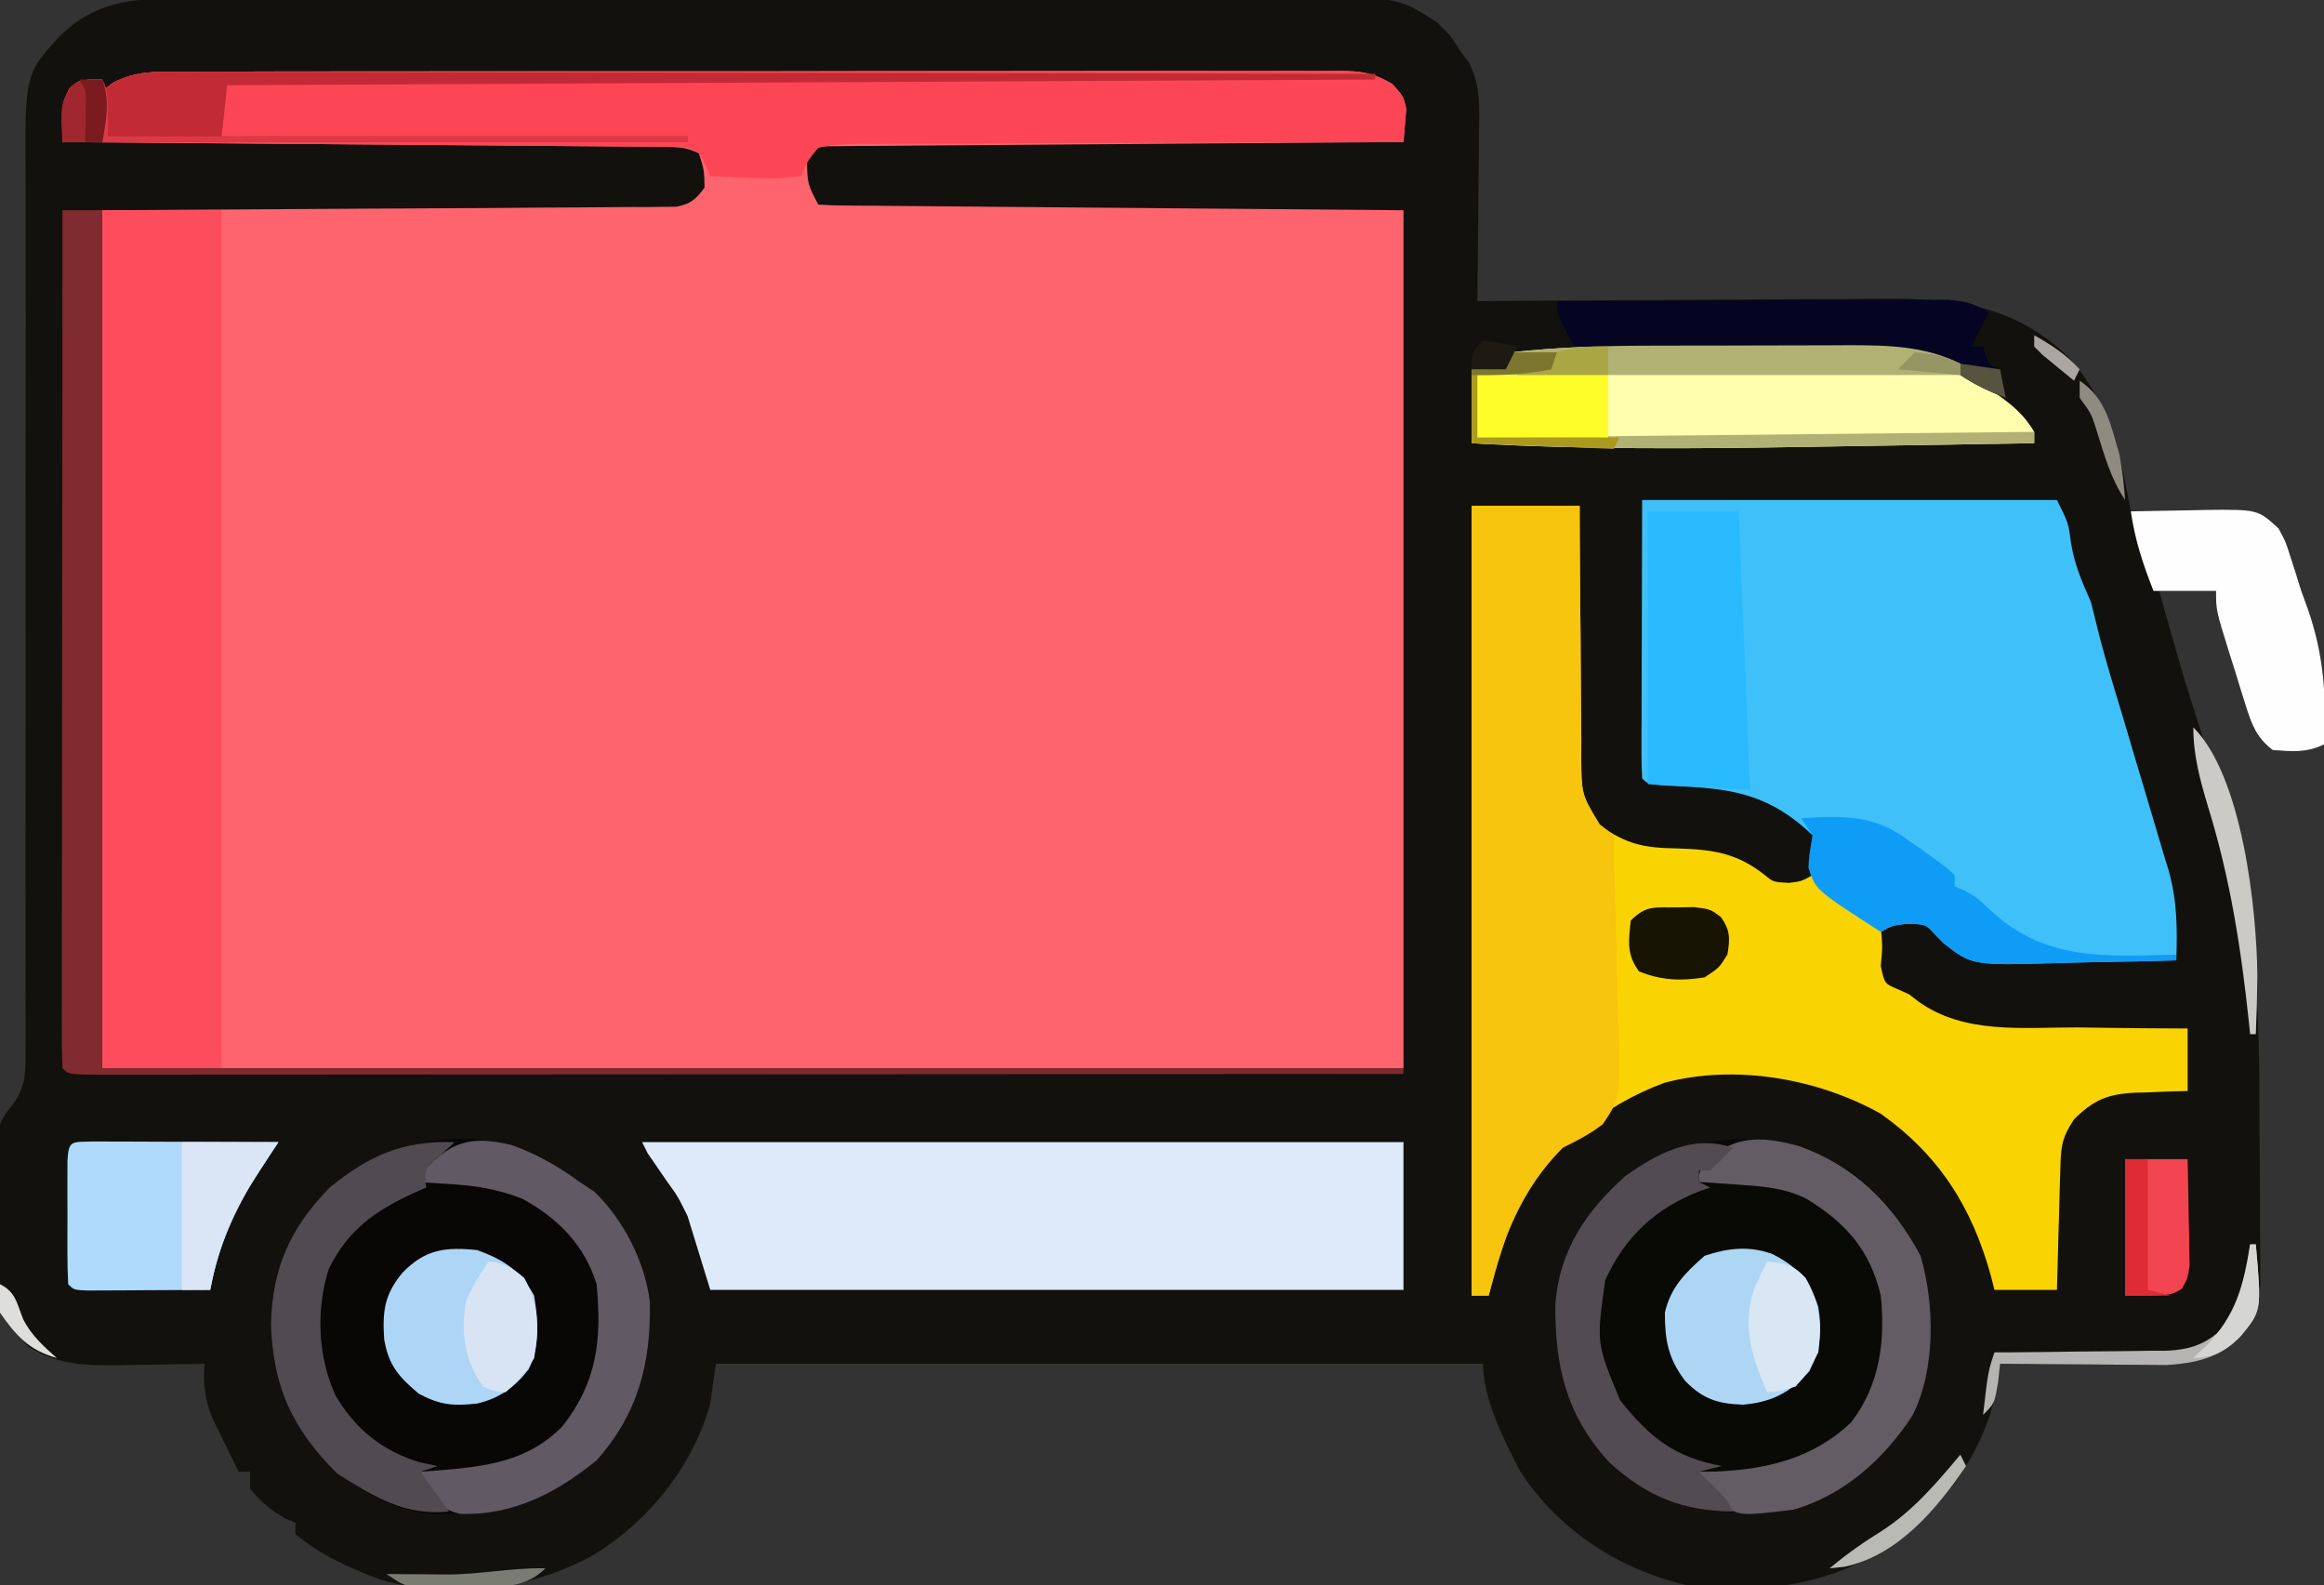 <?xml version="1.0" encoding="UTF-8"?>
<svg version="1.1" xmlns="http://www.w3.org/2000/svg" width="409" height="279">
<rect width="100%" height="100%" fill="#333333" stroke="none"/>
<path d="M0 0 C0.901 -0.005 1.801 -0.009 2.729 -0.014 C5.741 -0.026 8.753 -0.025 11.765 -0.023 C13.927 -0.029 16.089 -0.036 18.251 -0.043 C24.121 -0.061 29.991 -0.066 35.861 -0.067 C39.53 -0.069 43.199 -0.073 46.868 -0.078 C59.672 -0.097 72.476 -0.105 85.28 -0.103 C97.208 -0.102 109.136 -0.123 121.063 -0.155 C131.31 -0.181 141.556 -0.192 151.803 -0.19 C157.92 -0.19 164.037 -0.195 170.154 -0.217 C175.909 -0.236 181.664 -0.236 187.42 -0.222 C189.528 -0.22 191.636 -0.224 193.744 -0.236 C214.896 -0.35 214.896 -0.35 221.956 4.267 C224.393 6.705 224.393 6.705 225.956 9.267 C226.477 9.959 226.998 10.651 227.535 11.364 C229.51 15.399 229.332 18.856 229.249 23.287 C229.244 24.146 229.24 25.004 229.236 25.889 C229.219 28.619 229.181 31.349 229.143 34.08 C229.128 35.936 229.115 37.792 229.102 39.648 C229.069 44.188 229.017 48.728 228.956 53.267 C230.535 53.254 230.535 53.254 232.147 53.241 C242.106 53.159 252.065 53.099 262.025 53.06 C267.144 53.039 272.263 53.011 277.383 52.966 C282.33 52.922 287.277 52.898 292.224 52.888 C294.105 52.881 295.985 52.866 297.866 52.845 C311.573 52.693 322.707 53.185 333.085 63.193 C338.745 69.468 341.463 77.345 343.042 85.529 C343.215 86.419 343.388 87.31 343.567 88.227 C343.695 88.9 343.823 89.574 343.956 90.267 C344.566 90.252 345.176 90.236 345.804 90.22 C348.584 90.157 351.363 90.118 354.143 90.08 C355.103 90.055 356.063 90.03 357.051 90.004 C366.296 89.908 366.296 89.908 369.956 93.267 C371.178 95.51 371.178 95.51 372.018 98.142 C372.334 99.123 372.65 100.104 372.975 101.115 C373.461 102.675 373.461 102.675 373.956 104.267 C374.518 105.812 374.518 105.812 375.092 107.389 C377.92 115.495 378.417 122.721 377.956 131.267 C374.906 132.792 372.313 132.503 368.956 132.267 C366.041 130.087 365.199 127.678 364.132 124.267 C363.825 123.298 363.519 122.329 363.204 121.33 C362.741 119.814 362.741 119.814 362.268 118.267 C361.948 117.257 361.628 116.246 361.298 115.205 C358.956 107.695 358.956 107.695 358.956 104.267 C355.656 104.267 352.356 104.267 348.956 104.267 C353.331 119.832 353.331 119.832 358.308 135.211 C365.088 154.94 366.656 173.164 366.587 193.866 C366.575 197.718 366.61 201.567 366.656 205.418 C366.685 208.415 366.687 211.411 366.681 214.408 C366.682 215.828 366.692 217.249 366.712 218.669 C366.867 231.015 366.867 231.015 363.285 235.562 C358.226 240.256 352.795 240.562 346.151 240.463 C345.427 240.46 344.703 240.457 343.957 240.454 C341.665 240.443 339.373 240.418 337.081 240.392 C335.518 240.382 333.956 240.373 332.393 240.365 C328.581 240.343 324.768 240.309 320.956 240.267 C320.734 241.924 320.734 241.924 320.508 243.615 C318.86 254.52 311.673 264.805 302.956 271.33 C291.544 279.273 279.568 280.885 265.956 279.267 C253.949 276.534 243.171 269.517 236.46 259.135 C233.646 253.77 229.956 246.419 229.956 240.267 C185.406 240.267 140.856 240.267 94.956 240.267 C94.626 242.577 94.296 244.887 93.956 247.267 C90.898 258.349 83.118 267.988 73.366 273.947 C62.141 280.096 48.473 281.875 35.987 278.279 C30.605 276.286 25.395 273.945 20.956 270.267 C20.956 269.607 20.956 268.947 20.956 268.267 C20.089 267.896 20.089 267.896 19.206 267.517 C16.607 266.073 14.877 264.532 12.956 262.267 C12.956 261.277 12.956 260.287 12.956 259.267 C12.296 259.267 11.636 259.267 10.956 259.267 C9.941 257.233 8.945 255.189 7.956 253.142 C7.399 252.005 6.842 250.869 6.268 249.697 C4.951 246.254 4.69 243.911 4.956 240.267 C3.92 240.291 3.92 240.291 2.864 240.315 C-0.293 240.378 -3.45 240.417 -6.607 240.455 C-7.693 240.48 -8.779 240.505 -9.898 240.531 C-16.066 240.587 -20.726 240.532 -26.044 237.267 C-29.902 233.446 -31.607 231.177 -31.713 225.532 C-31.7 224.835 -31.687 224.138 -31.673 223.42 C-31.676 222.685 -31.678 221.951 -31.68 221.195 C-31.679 219.651 -31.666 218.107 -31.641 216.563 C-31.607 214.207 -31.621 211.856 -31.64 209.5 C-31.633 207.994 -31.623 206.488 -31.611 204.982 C-31.616 204.283 -31.621 203.584 -31.626 202.864 C-31.542 199.39 -31.374 197.642 -29.042 194.992 C-26.466 191.479 -26.547 189.411 -26.552 185.083 C-26.545 184.014 -26.545 184.014 -26.538 182.924 C-26.527 180.542 -26.545 178.16 -26.562 175.778 C-26.56 174.068 -26.556 172.358 -26.55 170.647 C-26.541 166.966 -26.545 163.286 -26.558 159.605 C-26.579 153.78 -26.569 147.955 -26.554 142.13 C-26.525 128.708 -26.536 115.287 -26.547 101.865 C-26.557 89.574 -26.558 77.283 -26.527 64.992 C-26.514 59.206 -26.52 53.421 -26.54 47.635 C-26.549 44.028 -26.542 40.421 -26.53 36.814 C-26.528 35.147 -26.532 33.48 -26.545 31.814 C-26.672 13.273 -26.672 13.273 -20.323 6.406 C-14.316 0.682 -7.977 -0.03 0 0 Z " fill="#13110D" transform="translate(31.044,-0.267)"/>
<path d="M0 0 C0.895 -0.005 1.79 -0.011 2.712 -0.016 C5.712 -0.031 8.711 -0.023 11.71 -0.016 C13.86 -0.022 16.011 -0.029 18.161 -0.037 C24.002 -0.055 29.842 -0.054 35.683 -0.048 C40.557 -0.045 45.43 -0.051 50.304 -0.057 C61.798 -0.071 73.293 -0.07 84.788 -0.058 C96.654 -0.047 108.519 -0.061 120.385 -0.088 C130.568 -0.11 140.75 -0.117 150.933 -0.111 C157.017 -0.107 163.101 -0.11 169.185 -0.127 C174.904 -0.142 180.623 -0.138 186.342 -0.12 C188.443 -0.116 190.544 -0.119 192.644 -0.13 C195.509 -0.143 198.372 -0.131 201.237 -0.114 C202.071 -0.123 202.905 -0.133 203.764 -0.143 C207.664 -0.093 209.711 0.151 213.154 2.153 C215.118 4.388 215.118 4.388 215.607 6.528 C215.444 8.481 215.281 10.435 215.118 12.388 C213.832 12.396 212.546 12.404 211.221 12.412 C199.125 12.49 187.029 12.577 174.933 12.675 C168.714 12.725 162.495 12.772 156.276 12.81 C150.278 12.846 144.28 12.893 138.283 12.946 C135.99 12.964 133.698 12.979 131.405 12.991 C128.203 13.008 125.002 13.037 121.8 13.069 C120.367 13.072 120.367 13.072 118.904 13.075 C118.034 13.087 117.165 13.098 116.269 13.109 C115.133 13.118 115.133 13.118 113.973 13.126 C111.872 13.233 111.872 13.233 110.118 15.388 C110.215 19.73 110.215 19.73 112.118 23.388 C113.459 23.495 114.804 23.534 116.149 23.546 C117.015 23.556 117.881 23.565 118.774 23.576 C120.216 23.584 120.216 23.584 121.687 23.593 C123.219 23.608 123.219 23.608 124.781 23.623 C128.103 23.655 131.425 23.68 134.747 23.704 C136.791 23.722 138.836 23.741 140.88 23.761 C148.48 23.829 156.08 23.889 163.681 23.95 C180.655 24.095 197.63 24.239 215.118 24.388 C215.118 74.218 215.118 124.048 215.118 175.388 C139.548 175.388 63.978 175.388 -13.882 175.388 C-13.882 125.558 -13.882 75.728 -13.882 24.388 C37.431 24.075 37.431 24.075 53.643 24 C58.432 23.963 58.432 23.963 63.22 23.923 C65.356 23.907 67.492 23.896 69.627 23.891 C72.859 23.881 76.091 23.853 79.323 23.82 C80.754 23.822 80.754 23.822 82.214 23.824 C83.083 23.812 83.952 23.799 84.847 23.786 C85.604 23.782 86.361 23.777 87.141 23.772 C89.683 23.278 90.601 22.463 92.118 20.388 C92.043 17.268 92.043 17.268 91.118 14.388 C88.761 13.209 87.331 13.25 84.702 13.229 C83.773 13.22 82.845 13.21 81.889 13.2 C80.867 13.194 79.846 13.188 78.794 13.182 C77.72 13.172 76.647 13.163 75.542 13.152 C71.981 13.121 68.421 13.096 64.86 13.071 C62.397 13.051 59.934 13.03 57.47 13.008 C50.977 12.953 44.483 12.904 37.989 12.855 C31.367 12.805 24.744 12.75 18.122 12.694 C5.121 12.587 -7.88 12.485 -20.882 12.388 C-21.038 5.692 -21.038 5.692 -19.632 2.95 C-17.882 1.388 -17.882 1.388 -13.882 1.388 C-13.882 2.048 -13.882 2.708 -13.882 3.388 C-12.919 2.657 -12.919 2.657 -11.937 1.912 C-7.847 -0.129 -4.508 -0.032 0 0 Z " fill="#FE646E" transform="translate(31.882,12.612)"/>
<path d="M0 0 C24.09 0 48.18 0 73 0 C75 4 75 4 75.438 7.312 C76.046 11.302 77.383 14.314 79 18 C79.464 19.846 79.926 21.694 80.373 23.544 C81.689 28.7 83.284 33.779 84.812 38.875 C85.528 41.288 86.243 43.7 86.957 46.113 C87.919 49.361 88.881 52.607 89.861 55.849 C90.586 58.25 91.295 60.655 92 63.062 C92.207 63.732 92.415 64.402 92.628 65.091 C94.161 70.419 94.203 75.48 94 81 C89.02 81.149 84.041 81.258 79.059 81.33 C77.367 81.36 75.675 81.4 73.984 81.453 C58.108 81.93 58.108 81.93 53.055 78.004 C52.518 77.455 51.982 76.907 51.429 76.342 C49.911 74.654 49.911 74.654 46.625 74.562 C44.029 74.863 44.029 74.863 42 76 C37.731 73.255 33.682 70.507 30 67 C29.555 64.867 29.555 64.867 29.875 62.875 C29.916 61.596 29.957 60.318 30 59 C22.867 52.171 16.503 50.81 7.033 50.395 C1.101 50.101 1.101 50.101 0 49 C-0.093 47.465 -0.117 45.926 -0.114 44.388 C-0.113 42.896 -0.113 42.896 -0.113 41.374 C-0.108 40.321 -0.103 39.268 -0.098 38.184 C-0.097 37.221 -0.096 36.259 -0.095 35.268 C-0.089 31.658 -0.075 28.048 -0.062 24.438 C-0.042 16.373 -0.021 8.309 0 0 Z " fill="#40C0F8" transform="translate(289,88)"/>
<path d="M0 0 C6.27 0 12.54 0 19 0 C19.004 1.579 19.008 3.159 19.012 4.786 C19.034 10.647 19.089 16.508 19.153 22.369 C19.176 24.906 19.19 27.442 19.196 29.979 C19.205 33.626 19.246 37.271 19.293 40.918 C19.289 42.051 19.285 43.185 19.281 44.353 C19.339 50.702 19.339 50.702 22.357 56.13 C27.288 59.618 30.27 60.222 36.188 60.312 C42.338 60.513 46.504 61.037 51.492 64.918 C53.086 66.242 53.086 66.242 55.875 66.375 C58.045 66.096 58.045 66.096 60 65 C62.023 66.328 64.014 67.682 66 69.062 C66.572 69.433 67.145 69.804 67.734 70.186 C69.375 71.348 69.375 71.348 72 74 C72.312 77.621 72.312 77.621 72 81 C72.651 84.078 72.651 84.078 74.846 85.027 C75.557 85.348 76.268 85.669 77 86 C77.54 86.416 78.08 86.832 78.636 87.26 C86.719 93.068 97.065 91.785 106.562 91.812 C108.449 91.836 110.335 91.861 112.221 91.889 C116.814 91.951 121.406 91.984 126 92 C126 95.63 126 99.26 126 103 C124.975 103.026 123.95 103.052 122.895 103.078 C121.534 103.134 120.173 103.192 118.812 103.25 C118.139 103.264 117.465 103.278 116.771 103.293 C111.927 103.529 109.414 104.579 106 108 C103.675 111.487 103.702 113.07 103.586 117.199 C103.547 118.408 103.509 119.616 103.469 120.861 C103.438 122.124 103.407 123.387 103.375 124.688 C103.336 125.962 103.298 127.236 103.258 128.549 C103.163 131.699 103.078 134.849 103 138 C99.37 138 95.74 138 92 138 C91.792 137.178 91.585 136.355 91.371 135.508 C88.041 123.44 82.288 114.337 72 107 C60.935 100.814 46.398 98.218 33.897 101.562 C23.009 105.604 13.942 113.091 8.285 123.191 C5.956 128.281 4.438 133.602 3 139 C2.01 139 1.02 139 0 139 C0 93.13 0 47.26 0 0 Z " fill="#FAD402" transform="translate(259,89)"/>
<path d="M0 0 C3.188 1.938 3.188 1.938 6 4 C7.268 4.835 7.268 4.835 8.562 5.688 C13.688 10.55 17.538 18.107 18.371 25.129 C18.58 35.948 16.301 44.786 9 53 C-0.038 60.373 -8.514 62.836 -20.074 62.422 C-25.572 61.831 -29.472 60.082 -34 57 C-34.887 56.443 -35.774 55.886 -36.688 55.312 C-44.597 47.403 -47.951 40.059 -48.312 29.062 C-48.089 19.171 -44.932 12.105 -38 5 C-27.188 -3.8 -12.763 -6.498 0 0 Z " fill="#080706" transform="translate(96,204)"/>
<path d="M0 0 C5.875 4.776 11.215 10.946 12.816 18.492 C13.664 29.321 14.038 38.661 6.816 47.492 C0.114 54.636 -6.491 58.994 -16.383 59.73 C-27.23 59.961 -35.31 58.181 -43.359 50.621 C-50.587 42.187 -52.588 33.678 -52.453 22.84 C-51.703 13.522 -47.051 6.633 -40.184 0.492 C-28.34 -7.905 -12.019 -8.299 0 0 Z " fill="#090906" transform="translate(326.184,206.508)"/>
<path d="M0 0 C44.22 0 88.44 0 134 0 C134 8.58 134 17.16 134 26 C93.74 26 53.48 26 12 26 C10.68 21.71 9.36 17.42 8 13 C6.258 9.486 6.258 9.486 4.312 6.812 C3.41 5.492 3.41 5.492 2.488 4.145 C1.997 3.437 1.506 2.729 1 2 C0.67 1.34 0.34 0.68 0 0 Z " fill="#DEEAF9" transform="translate(113,201)"/>
<path d="M0 0 C6.93 0 13.86 0 21 0 C21 49.83 21 99.66 21 151 C14.07 151 7.14 151 0 151 C0 101.17 0 51.34 0 0 Z " fill="#FD4D5D" transform="translate(18,37)"/>
<path d="M0 0 C0.895 -0.005 1.79 -0.011 2.712 -0.016 C5.712 -0.031 8.711 -0.023 11.71 -0.016 C13.86 -0.022 16.011 -0.029 18.161 -0.037 C24.002 -0.055 29.842 -0.054 35.683 -0.048 C40.557 -0.045 45.43 -0.051 50.304 -0.057 C61.798 -0.071 73.293 -0.07 84.788 -0.058 C96.654 -0.047 108.519 -0.061 120.385 -0.088 C130.568 -0.11 140.75 -0.117 150.933 -0.111 C157.017 -0.107 163.101 -0.11 169.185 -0.127 C174.904 -0.142 180.623 -0.138 186.342 -0.12 C188.443 -0.116 190.544 -0.119 192.644 -0.13 C195.509 -0.143 198.372 -0.131 201.237 -0.114 C202.071 -0.123 202.905 -0.133 203.764 -0.143 C207.664 -0.093 209.711 0.151 213.154 2.153 C215.118 4.388 215.118 4.388 215.607 6.528 C215.444 8.481 215.281 10.435 215.118 12.388 C213.193 12.39 213.193 12.39 211.228 12.392 C199.147 12.409 187.066 12.451 174.985 12.52 C168.774 12.554 162.562 12.579 156.351 12.583 C150.36 12.588 144.369 12.616 138.378 12.661 C136.089 12.674 133.8 12.678 131.511 12.674 C128.311 12.669 125.113 12.695 121.914 12.728 C120.962 12.72 120.009 12.711 119.028 12.702 C116.618 12.744 114.458 12.805 112.118 13.388 C110.186 15.787 110.186 15.787 109.118 18.388 C106.177 18.766 103.842 18.865 100.931 18.7 C100.181 18.678 99.432 18.655 98.659 18.632 C96.811 18.573 94.965 18.483 93.118 18.388 C92.83 17.748 92.541 17.109 92.243 16.45 C91.29 14.236 91.29 14.236 89.118 13.388 C87.649 13.284 86.175 13.241 84.702 13.229 C83.773 13.22 82.845 13.21 81.889 13.2 C80.867 13.194 79.846 13.188 78.794 13.182 C77.72 13.172 76.647 13.163 75.542 13.152 C71.981 13.121 68.421 13.096 64.86 13.071 C62.397 13.051 59.934 13.03 57.47 13.008 C50.977 12.953 44.483 12.904 37.989 12.855 C31.367 12.805 24.744 12.75 18.122 12.694 C5.121 12.587 -7.88 12.485 -20.882 12.388 C-21.038 5.692 -21.038 5.692 -19.632 2.95 C-17.882 1.388 -17.882 1.388 -13.882 1.388 C-13.882 2.048 -13.882 2.708 -13.882 3.388 C-12.919 2.657 -12.919 2.657 -11.937 1.912 C-7.847 -0.129 -4.508 -0.032 0 0 Z " fill="#FD4655" transform="translate(31.882,12.612)"/>
<path d="M0 0 C6.27 0 12.54 0 19 0 C19.004 1.579 19.008 3.159 19.012 4.786 C19.034 10.647 19.089 16.508 19.153 22.369 C19.176 24.906 19.19 27.442 19.196 29.979 C19.205 33.626 19.246 37.271 19.293 40.918 C19.289 42.051 19.285 43.185 19.281 44.353 C19.297 50.748 19.297 50.748 22.544 56.068 C23.355 56.705 24.165 57.343 25 58 C25 58.99 25 59.98 25 61 C25.044 62.454 25.092 63.907 25.143 65.36 C25.305 70.262 25.409 75.164 25.494 80.068 C25.54 82.183 25.601 84.297 25.679 86.411 C26.312 104.053 26.312 104.053 23.088 108.837 C20.793 110.592 18.584 111.734 16 113 C8.899 120.112 5.209 129.296 3 139 C2.01 139 1.02 139 0 139 C0 93.13 0 47.26 0 0 Z " fill="#F7C40E" transform="translate(259,89)"/>
<path d="M0 0 C1.253 -0.003 2.506 -0.007 3.796 -0.01 C6.428 -0.015 9.059 -0.017 11.69 -0.017 C14.374 -0.017 17.057 -0.024 19.74 -0.038 C23.639 -0.056 27.538 -0.061 31.438 -0.062 C33.227 -0.073 33.227 -0.073 35.052 -0.084 C43.755 -0.06 50.78 0.119 57.52 6.168 C58.721 7.011 59.93 7.844 61.145 8.668 C63.811 10.556 65.842 12.306 67.52 15.168 C67.52 15.828 67.52 16.488 67.52 17.168 C58.303 17.324 49.086 17.472 39.87 17.611 C35.587 17.676 31.304 17.743 27.022 17.816 C7.477 18.149 -11.953 18.28 -31.48 17.168 C-31.48 12.878 -31.48 8.588 -31.48 4.168 C-29.5 4.168 -27.52 4.168 -25.48 4.168 C-25.15 3.178 -24.82 2.188 -24.48 1.168 C-16.305 0.267 -8.221 0.008 0 0 Z " fill="#FEFEAE" transform="translate(290.48,60.832)"/>
<path d="M0 0 C2.31 0 4.62 0 7 0 C7 49.83 7 99.66 7 151 C82.57 151 158.14 151 236 151 C236 151.33 236 151.66 236 152 C206.079 152.023 176.159 152.04 146.238 152.051 C142.71 152.052 139.181 152.054 135.652 152.055 C134.95 152.055 134.247 152.055 133.523 152.056 C122.133 152.06 110.743 152.068 99.353 152.077 C87.674 152.086 75.996 152.092 64.317 152.094 C57.753 152.095 51.19 152.098 44.627 152.106 C38.457 152.112 32.287 152.115 26.117 152.113 C23.846 152.113 21.574 152.115 19.302 152.119 C16.216 152.124 13.129 152.123 10.042 152.12 C9.13 152.123 8.219 152.126 7.28 152.129 C1.114 152.114 1.114 152.114 0 151 C-0.097 149.051 -0.122 147.099 -0.12 145.147 C-0.122 143.875 -0.123 142.603 -0.124 141.293 C-0.121 139.87 -0.117 138.448 -0.114 137.025 C-0.113 135.537 -0.113 134.05 -0.114 132.562 C-0.114 128.51 -0.108 124.459 -0.101 120.407 C-0.095 116.178 -0.095 111.948 -0.093 107.719 C-0.09 99.704 -0.082 91.69 -0.072 83.675 C-0.061 74.553 -0.055 65.431 -0.05 56.309 C-0.04 37.54 -0.022 18.77 0 0 Z " fill="#7F2B2F" transform="translate(11,37)"/>
<path d="M0 0 C5.28 0 10.56 0 16 0 C16.66 16.17 17.32 32.34 18 49 C12.06 48.67 6.12 48.34 0 48 C0 32.16 0 16.32 0 0 Z " fill="#29BAFE" transform="translate(290,90)"/>
<path d="M0 0 C1.518 0 3.036 0.006 4.554 0.016 C5.352 0.017 6.15 0.019 6.972 0.02 C9.529 0.026 12.087 0.038 14.644 0.051 C16.374 0.056 18.104 0.061 19.834 0.065 C24.083 0.076 28.332 0.093 32.582 0.114 C32.104 0.845 31.626 1.577 31.134 2.331 C30.506 3.303 29.878 4.276 29.23 5.278 C28.608 6.236 27.986 7.195 27.345 8.182 C23.929 13.861 21.832 19.634 20.582 26.114 C16.603 26.142 12.624 26.16 8.644 26.176 C6.94 26.189 6.94 26.189 5.201 26.201 C4.121 26.205 3.042 26.208 1.929 26.211 C0.429 26.219 0.429 26.219 -1.102 26.227 C-3.418 26.114 -3.418 26.114 -4.418 25.114 C-4.518 23.345 -4.549 21.572 -4.551 19.801 C-4.552 18.726 -4.554 17.651 -4.555 16.543 C-4.549 14.846 -4.549 14.846 -4.543 13.114 C-4.547 11.982 -4.551 10.85 -4.555 9.684 C-4.554 8.609 -4.552 7.534 -4.551 6.426 C-4.55 5.432 -4.549 4.438 -4.548 3.414 C-4.339 -0.296 -3.849 0.128 0 0 Z " fill="#B0DAFB" transform="translate(16.418,200.886)"/>
<path d="M0 0 C4.419 1.564 8.113 3.687 11.906 6.469 C12.752 7.026 13.598 7.582 14.469 8.156 C19.594 13.019 23.444 20.575 24.277 27.598 C24.487 38.416 22.207 47.255 14.906 55.469 C7.886 61.196 0.164 65.185 -9.039 64.898 C-12.474 64.18 -14.076 62.203 -16.094 59.469 C-16.094 58.809 -16.094 58.149 -16.094 57.469 C-15.043 57.394 -13.993 57.319 -12.91 57.242 C-4.494 56.51 2.671 55.759 8.906 49.469 C15.015 41.644 15.824 34.269 14.906 24.469 C12.785 17.59 8.139 12.906 1.906 9.469 C-2.422 7.751 -6.332 7.128 -10.969 6.844 C-12.121 6.769 -13.274 6.694 -14.461 6.617 C-15.764 6.544 -15.764 6.544 -17.094 6.469 C-12 0.168 -8.382 -2.127 0 0 Z " fill="#615963" transform="translate(90.094,201.531)"/>
<path d="M0 0 C9.835 3.475 16.6 10.2 21.48 19.336 C23.989 27.918 24.139 39.417 20.043 47.461 C15.045 55.141 8.004 61.448 -0.895 64.023 C-10.13 65.123 -10.13 65.123 -13.367 63.289 C-15.02 61.961 -15.02 61.961 -17.52 59.336 C-17.52 58.676 -17.52 58.016 -17.52 57.336 C-16.72 57.333 -15.921 57.331 -15.098 57.328 C-5.929 57.005 2.426 55.158 9.27 48.629 C14.303 42.109 15.297 34.347 14.48 26.336 C12.566 18.313 8.403 13.624 1.48 9.352 C-2.632 7.263 -6.704 7.093 -11.27 6.773 C-12.44 6.69 -13.61 6.606 -14.816 6.52 C-15.708 6.459 -16.6 6.398 -17.52 6.336 C-17.52 4.336 -17.52 4.336 -15.082 1.711 C-10.332 -2.038 -5.617 -1.48 0 0 Z " fill="#635C64" transform="translate(316.52,201.664)"/>
<path d="M0 0 C3.396 -0.087 6.791 -0.141 10.188 -0.188 C11.147 -0.213 12.107 -0.238 13.096 -0.264 C22.34 -0.36 22.34 -0.36 26 3 C27.223 5.242 27.223 5.242 28.062 7.875 C28.378 8.856 28.694 9.837 29.02 10.848 C29.343 11.888 29.667 12.928 30 14 C30.375 15.03 30.75 16.06 31.137 17.121 C33.964 25.227 34.461 32.453 34 41 C30.95 42.525 28.358 42.236 25 42 C22.085 39.82 21.243 37.41 20.176 34 C19.87 33.031 19.563 32.061 19.248 31.062 C18.785 29.547 18.785 29.547 18.312 28 C17.992 26.989 17.672 25.979 17.342 24.938 C15 17.428 15 17.428 15 14 C11.37 14 7.74 14 4 14 C2.122 9.265 0.747 5.061 0 0 Z " fill="#FEFEFE" transform="translate(375,90)"/>
<path d="M0 0 C9.319 -0.046 18.637 -0.082 27.956 -0.104 C32.283 -0.114 36.61 -0.128 40.937 -0.151 C45.112 -0.173 49.288 -0.185 53.463 -0.19 C55.057 -0.193 56.65 -0.201 58.243 -0.211 C60.474 -0.226 62.705 -0.228 64.937 -0.227 C66.842 -0.234 66.842 -0.234 68.786 -0.241 C71.804 -0.015 73.475 0.403 76 2 C75.01 3.98 74.02 5.96 73 8 C73.66 8 74.32 8 75 8 C75.495 9.485 75.495 9.485 76 11 C76.99 11.495 76.99 11.495 78 12 C78.625 14.562 78.625 14.562 79 17 C76.028 15.875 73.666 14.777 71 13 C71 12.34 71 11.68 71 11 C63.088 9.04 55.464 8.663 47.336 8.586 C46.063 8.567 44.789 8.547 43.478 8.527 C40.127 8.478 36.777 8.437 33.427 8.399 C29.994 8.359 26.561 8.308 23.129 8.258 C16.419 8.162 9.71 8.077 3 8 C0 2.25 0 2.25 0 0 Z " fill="#050422" transform="translate(274,53)"/>
<path d="M0 0 C-0.825 0.763 -1.65 1.526 -2.5 2.312 C-5.341 4.754 -5.341 4.754 -5 8 C-5.652 8.28 -6.305 8.559 -6.977 8.848 C-13.89 12.019 -18.729 15.371 -22.129 22.301 C-24.424 29.412 -24.067 37.695 -21 44.5 C-17.513 50.488 -12.653 54.409 -6 56.375 C-5.01 56.581 -4.02 56.788 -3 57 C-4.485 57.495 -4.485 57.495 -6 58 C-4.35 60.31 -2.7 62.62 -1 65 C-8.766 65.844 -14.26 62.348 -20.688 58.312 C-28.597 50.403 -31.951 43.059 -32.312 32.062 C-32.089 22.171 -28.932 15.105 -22 8 C-15.116 2.397 -8.988 -0.36 0 0 Z " fill="#504A51" transform="translate(80,201)"/>
<path d="M0 0 C-1.29 1.376 -2.627 2.708 -4 4 C-4.66 4 -5.32 4 -6 4 C-6 4.66 -6 5.32 -6 6 C-5.34 6.33 -4.68 6.66 -4 7 C-4.557 7.184 -5.114 7.369 -5.688 7.559 C-13.576 10.557 -18.998 15.58 -22.5 23.312 C-24.061 34.375 -24.061 34.375 -19.875 44.438 C-14.607 51.014 -10.386 54.41 -2 56 C-3.98 56.495 -3.98 56.495 -6 57 C-5.196 57.784 -4.391 58.568 -3.562 59.375 C-1 62 -1 62 0 64 C-8.839 63.962 -15.286 61.33 -21.82 55.328 C-29.378 47.049 -31.406 38.355 -31.27 27.348 C-30.519 18.03 -25.867 11.14 -19 5 C-13.312 0.968 -7.037 -2.436 0 0 Z " fill="#524B52" transform="translate(305,202)"/>
<path d="M0 0 C0.899 -0.003 1.797 -0.005 2.723 -0.008 C5.734 -0.013 8.745 0.004 11.756 0.02 C13.914 0.021 16.072 0.021 18.231 0.019 C24.092 0.018 29.953 0.036 35.814 0.057 C41.939 0.075 48.063 0.077 54.188 0.081 C65.786 0.09 77.385 0.115 88.984 0.145 C102.188 0.178 115.392 0.195 128.596 0.21 C155.759 0.241 182.922 0.294 210.085 0.361 C210.085 0.691 210.085 1.021 210.085 1.361 C143.425 1.691 76.765 2.021 8.085 2.361 C7.755 5.331 7.425 8.301 7.085 11.361 C34.145 11.361 61.205 11.361 89.085 11.361 C89.085 11.691 89.085 12.021 89.085 12.361 C52.785 12.361 16.485 12.361 -20.915 12.361 C-20.915 5.361 -20.915 5.361 -19.665 2.923 C-17.915 1.361 -17.915 1.361 -13.915 1.361 C-13.915 2.021 -13.915 2.681 -13.915 3.361 C-13.274 2.873 -12.633 2.386 -11.973 1.883 C-7.869 -0.16 -4.521 -0.047 0 0 Z " fill="#C22B35" transform="translate(31.915,12.639)"/>
<path d="M0 0 C4.386 2.24 6.524 4.514 8.094 9.316 C8.795 13.702 8.439 16.583 6.531 20.629 C3.105 24.406 -0.02 26.06 -5.148 26.516 C-9.595 26.373 -12.303 25.506 -15.406 22.254 C-18.338 18.288 -18.906 15.22 -18.906 10.316 C-17.858 5.807 -15.342 3.333 -11.906 0.316 C-7.825 -1.044 -4.14 -1.485 0 0 Z " fill="#ADD6F5" transform="translate(311.906,220.684)"/>
<path d="M0 0 C4.642 1.696 7.627 3.62 10 8 C10.725 12.437 11.04 16.844 9.047 20.977 C6.549 24.186 3.923 26.066 0 27 C-4.245 27.463 -6.436 27.293 -10.25 25.312 C-13.789 22.337 -15.606 20.341 -16.387 15.703 C-16.721 10.794 -16.35 7.762 -13.125 3.938 C-9.139 -0.154 -5.627 -0.577 0 0 Z " fill="#ADD5F5" transform="translate(84,220)"/>
<path d="M0 0 C1.253 -0.003 2.506 -0.007 3.796 -0.01 C6.428 -0.015 9.059 -0.017 11.69 -0.017 C14.374 -0.017 17.057 -0.024 19.74 -0.038 C23.639 -0.056 27.538 -0.061 31.438 -0.062 C33.227 -0.073 33.227 -0.073 35.052 -0.084 C41.876 -0.066 48.29 0.053 54.52 3.168 C54.52 3.828 54.52 4.488 54.52 5.168 C26.47 5.168 -1.58 5.168 -30.48 5.168 C-30.48 8.798 -30.48 12.428 -30.48 16.168 C1.86 15.838 34.2 15.508 67.52 15.168 C67.52 15.828 67.52 16.488 67.52 17.168 C58.303 17.324 49.086 17.472 39.87 17.611 C35.587 17.676 31.304 17.743 27.022 17.816 C7.477 18.149 -11.953 18.28 -31.48 17.168 C-31.48 12.878 -31.48 8.588 -31.48 4.168 C-29.5 4.168 -27.52 4.168 -25.48 4.168 C-25.15 3.178 -24.82 2.188 -24.48 1.168 C-16.305 0.267 -8.221 0.008 0 0 Z " fill="#B1B174" transform="translate(290.48,60.832)"/>
<path d="M0 0 C7.477 -0.442 12.955 -0.644 19 4 C19.726 4.505 20.451 5.011 21.199 5.531 C25.283 8.439 25.283 8.439 27 10 C27 10.66 27 11.32 27 12 C27.561 12.236 28.121 12.472 28.699 12.715 C31 14 31 14 33.207 16.129 C42.859 25.145 53.398 24.335 66 24 C66 24.33 66 24.66 66 25 C61.02 25.149 56.041 25.258 51.059 25.33 C49.367 25.36 47.675 25.4 45.984 25.453 C30.108 25.93 30.108 25.93 25.055 22.004 C24.518 21.455 23.982 20.907 23.429 20.342 C21.911 18.654 21.911 18.654 18.625 18.562 C16.029 18.863 16.029 18.863 14 20 C2.517 12.618 2.517 12.618 1.273 8.727 C1.375 6.625 1.375 6.625 2 3 C1.34 2.01 0.68 1.02 0 0 Z " fill="#0F9CF7" transform="translate(317,144)"/>
<path d="M0 0 C3.63 0 7.26 0 11 0 C11.081 3.438 11.14 6.874 11.188 10.312 C11.225 11.777 11.225 11.777 11.264 13.271 C11.278 14.678 11.278 14.678 11.293 16.113 C11.317 17.409 11.317 17.409 11.341 18.732 C11 21 11 21 9.982 22.805 C8 24 8 24 0 24 C0 16.08 0 8.16 0 0 Z " fill="#F34452" transform="translate(374,204)"/>
<path d="M0 0 C7.59 0 15.18 0 23 0 C23 3.63 23 7.26 23 11 C15.41 11 7.82 11 0 11 C0 7.37 0 3.74 0 0 Z " fill="#FEFC29" transform="translate(260,66)"/>
<path d="M0 0 C5.61 0 11.22 0 17 0 C15.928 1.609 14.855 3.217 13.75 4.875 C9.488 11.571 6.411 18.169 5 26 C3.35 26 1.7 26 0 26 C0 17.42 0 8.84 0 0 Z " fill="#DAE6F5" transform="translate(32,201)"/>
<path d="M0 0 C2.81 0.301 4.057 1.047 6.25 2.875 C8.846 7.51 8.919 11.806 8 17 C6.582 19.57 5.187 20.977 3 23 C1.188 22.875 1.188 22.875 -1 22 C-4.299 17.287 -4.917 12.578 -4 7 C-2.897 4.392 -1.606 2.359 0 0 Z " fill="#D8E4F4" transform="translate(86,222)"/>
<path d="M0 0 C3.093 0.334 4.589 0.56 6.75 2.875 C9.216 7.066 9.647 11.239 9 16 C7.312 19.438 7.312 19.438 5 22 C2.25 22.875 2.25 22.875 0 23 C-2.621 16.884 -4.509 11.571 -2.32 4.941 C-1.612 3.265 -0.814 1.628 0 0 Z " fill="#D9E6F4" transform="translate(311,222)"/>
<path d="M0 0 C1 2 1 2 1 10 C34.66 10 68.32 10 103 10 C103 10.33 103 10.66 103 11 C66.7 11 30.4 11 -7 11 C-7 4 -7 4 -5.75 1.562 C-4 0 -4 0 0 0 Z " fill="#DB3945" transform="translate(18,14)"/>
<path d="M0 0 C1.591 -0.025 1.591 -0.025 3.215 -0.051 C6.062 0.312 6.062 0.312 7.914 1.68 C9.588 4.06 9.548 5.467 9.062 8.312 C7.625 10.625 7.625 10.625 5.062 12.312 C0.945 12.992 -2.635 12.852 -6.5 11.25 C-8.702 8.282 -8.328 5.891 -7.938 2.312 C-5.246 -0.379 -3.747 0.014 0 0 Z " fill="#171403" transform="translate(294.938,159.688)"/>
<path d="M0 0 C0.33 0 0.66 0 1 0 C2.032 11.639 2.032 11.639 -1.625 16.125 C-5.22 19.948 -9.583 20.913 -14.71 21.227 C-16.075 21.227 -17.44 21.216 -18.805 21.195 C-19.529 21.192 -20.253 21.19 -20.999 21.187 C-23.291 21.176 -25.583 21.151 -27.875 21.125 C-29.437 21.115 -31 21.106 -32.562 21.098 C-36.375 21.076 -40.188 21.041 -44 21 C-44.124 22.114 -44.248 23.227 -44.375 24.375 C-45 28 -45 28 -47 30 C-46.125 22.375 -46.125 22.375 -45 19 C-43.411 18.994 -43.411 18.994 -41.791 18.988 C-37.843 18.966 -33.896 18.911 -29.949 18.847 C-28.244 18.824 -26.539 18.81 -24.833 18.804 C-22.375 18.795 -19.919 18.754 -17.461 18.707 C-16.704 18.711 -15.948 18.715 -15.169 18.719 C-9.492 18.564 -6.959 17.087 -3 13 C-1.085 8.805 -0.547 4.561 0 0 Z " fill="#B6B4B2" transform="translate(396,219)"/>
<path d="M0 0 C1.32 0 2.64 0 4 0 C4 7.59 4 15.18 4 23 C5.32 23.33 6.64 23.66 8 24 C5.36 24 2.72 24 0 24 C0 16.08 0 8.16 0 0 Z " fill="#DF2B35" transform="translate(374,204)"/>
<path d="M0 0 C8.63 8.63 11.158 31.93 11.27 43.668 C11.242 47.117 11.147 50.555 11 54 C10.67 54 10.34 54 10 54 C9.935 53.367 9.871 52.734 9.804 52.083 C8.423 38.973 6.49 26.541 2.585 13.945 C1.178 9.269 0 4.925 0 0 Z " fill="#CBCAC7" transform="translate(386,128)"/>
<path d="M0 0 C1.374 3.818 0.68 7.073 0 11 C-2.31 11 -4.62 11 -7 11 C-7.363 4.708 -7.363 4.708 -5.75 1.562 C-4 0 -4 0 0 0 Z " fill="#A0262F" transform="translate(18,14)"/>
<path d="M0 0 C2.64 0 5.28 0 8 0 C7.67 0.99 7.34 1.98 7 3 C0.565 3.495 0.565 3.495 -6 4 C-6 7.63 -6 11.26 -6 15 C2.25 15 10.5 15 19 15 C18.67 15.66 18.34 16.32 18 17 C9.75 16.67 1.5 16.34 -7 16 C-7 11.71 -7 7.42 -7 3 C-5.02 3 -3.04 3 -1 3 C-0.67 2.01 -0.34 1.02 0 0 Z " fill="#AA9B1E" transform="translate(266,62)"/>
<path d="M0 0 C0.33 0.66 0.66 1.32 1 2 C-4.156 9.602 -10.99 17.707 -20.34 19.719 C-21.218 19.812 -22.096 19.904 -23 20 C-20.041 17.519 -17.028 15.396 -13.75 13.375 C-8.235 9.779 -4.196 5.019 0 0 Z " fill="#BABAB5" transform="translate(345,256)"/>
<path d="M0 0 C0 1.65 0 3.3 0 5 C-5.28 5 -10.56 5 -16 5 C-16 4.67 -16 4.34 -16 4 C-14.02 4 -12.04 4 -10 4 C-9.67 3.01 -9.34 2.02 -9 1 C-5.804 -0.065 -3.343 -0.074 0 0 Z " fill="#A9A643" transform="translate(283,61)"/>
<path d="M0 0 C-4.131 4.131 -9.534 3.184 -15 3.188 C-16.373 3.206 -16.373 3.206 -17.773 3.225 C-19.092 3.228 -19.092 3.228 -20.438 3.23 C-21.241 3.235 -22.044 3.239 -22.871 3.243 C-25 3 -25 3 -28 1 C-26.831 1.012 -25.662 1.023 -24.457 1.035 C-22.909 1.045 -21.361 1.054 -19.812 1.062 C-19.044 1.071 -18.275 1.079 -17.482 1.088 C-11.55 1.113 -5.917 -0.138 0 0 Z " fill="#7A7B73" transform="translate(96,276)"/>
<path d="M0 0 C0.33 0 0.66 0 1 0 C2.032 11.64 2.032 11.64 -1.688 16.188 C-4.253 18.698 -6.312 19.892 -10 20 C-9.237 19.278 -8.474 18.556 -7.688 17.812 C-2.426 12.306 -1.213 7.351 0 0 Z " fill="#D5D5D3" transform="translate(396,219)"/>
<path d="M0 0 C1.32 0 2.64 0 4 0 C5.374 3.818 4.68 7.073 4 11 C3.01 11 2.02 11 1 11 C1.012 10.374 1.023 9.747 1.035 9.102 C1.044 8.284 1.053 7.467 1.062 6.625 C1.08 5.407 1.08 5.407 1.098 4.164 C1.145 1.951 1.145 1.951 0 0 Z " fill="#7B1B20" transform="translate(14,14)"/>
<path d="M0 0 C4.649 3.1 5.472 7.777 7 13 C7.513 15.695 7.793 18.259 8 21 C5.436 17.155 4.376 13.199 3 8.812 C2.075 5.848 2.075 5.848 0 3 C0 2.01 0 1.02 0 0 Z " fill="#8E8B81" transform="translate(366,67)"/>
<path d="M0 0 C2.64 0 5.28 0 8 0 C7.67 0.99 7.34 1.98 7 3 C2.237 3.953 -2.167 4.083 -7 4 C-7 3.67 -7 3.34 -7 3 C-5.02 3 -3.04 3 -1 3 C-0.67 2.01 -0.34 1.02 0 0 Z " fill="#7C762F" transform="translate(266,62)"/>
<path d="M0 0 C3.125 0.375 3.125 0.375 6 1 C5.34 2.32 4.68 3.64 4 5 C2.02 5 0.04 5 -2 5 C-2 2 -2 2 0 0 Z " fill="#1C1A12" transform="translate(261,60)"/>
<path d="M0 0 C2.788 1.394 2.963 3.375 4.07 6.145 C5.496 8.99 7.65 10.904 10 13 C5.13 11.609 2.837 9.133 0 5 C-0.312 2.125 -0.312 2.125 0 0 Z " fill="#DEDFDD" transform="translate(0,226)"/>
<path d="M0 0 C2.31 0.33 4.62 0.66 7 1 C7.33 2.65 7.66 4.3 8 6 C5.028 4.875 2.666 3.777 0 2 C0 1.34 0 0.68 0 0 Z " fill="#56533E" transform="translate(345,64)"/>
<path d="M0 0 C2.998 0.245 5.307 0.653 8 2 C8 2.66 8 3.32 8 4 C4.37 3.67 0.74 3.34 -3 3 C-2.01 2.01 -1.02 1.02 0 0 Z " fill="#959664" transform="translate(337,62)"/>
<path d="M0 0 C3.058 1.736 5.634 3.385 8 6 C7.67 6.66 7.34 7.32 7 8 C5.827 7.049 4.662 6.089 3.5 5.125 C2.85 4.591 2.201 4.058 1.531 3.508 C1.026 3.01 0.521 2.513 0 2 C0 1.34 0 0.68 0 0 Z " fill="#AAA7A3" transform="translate(358,59)"/>
</svg>
